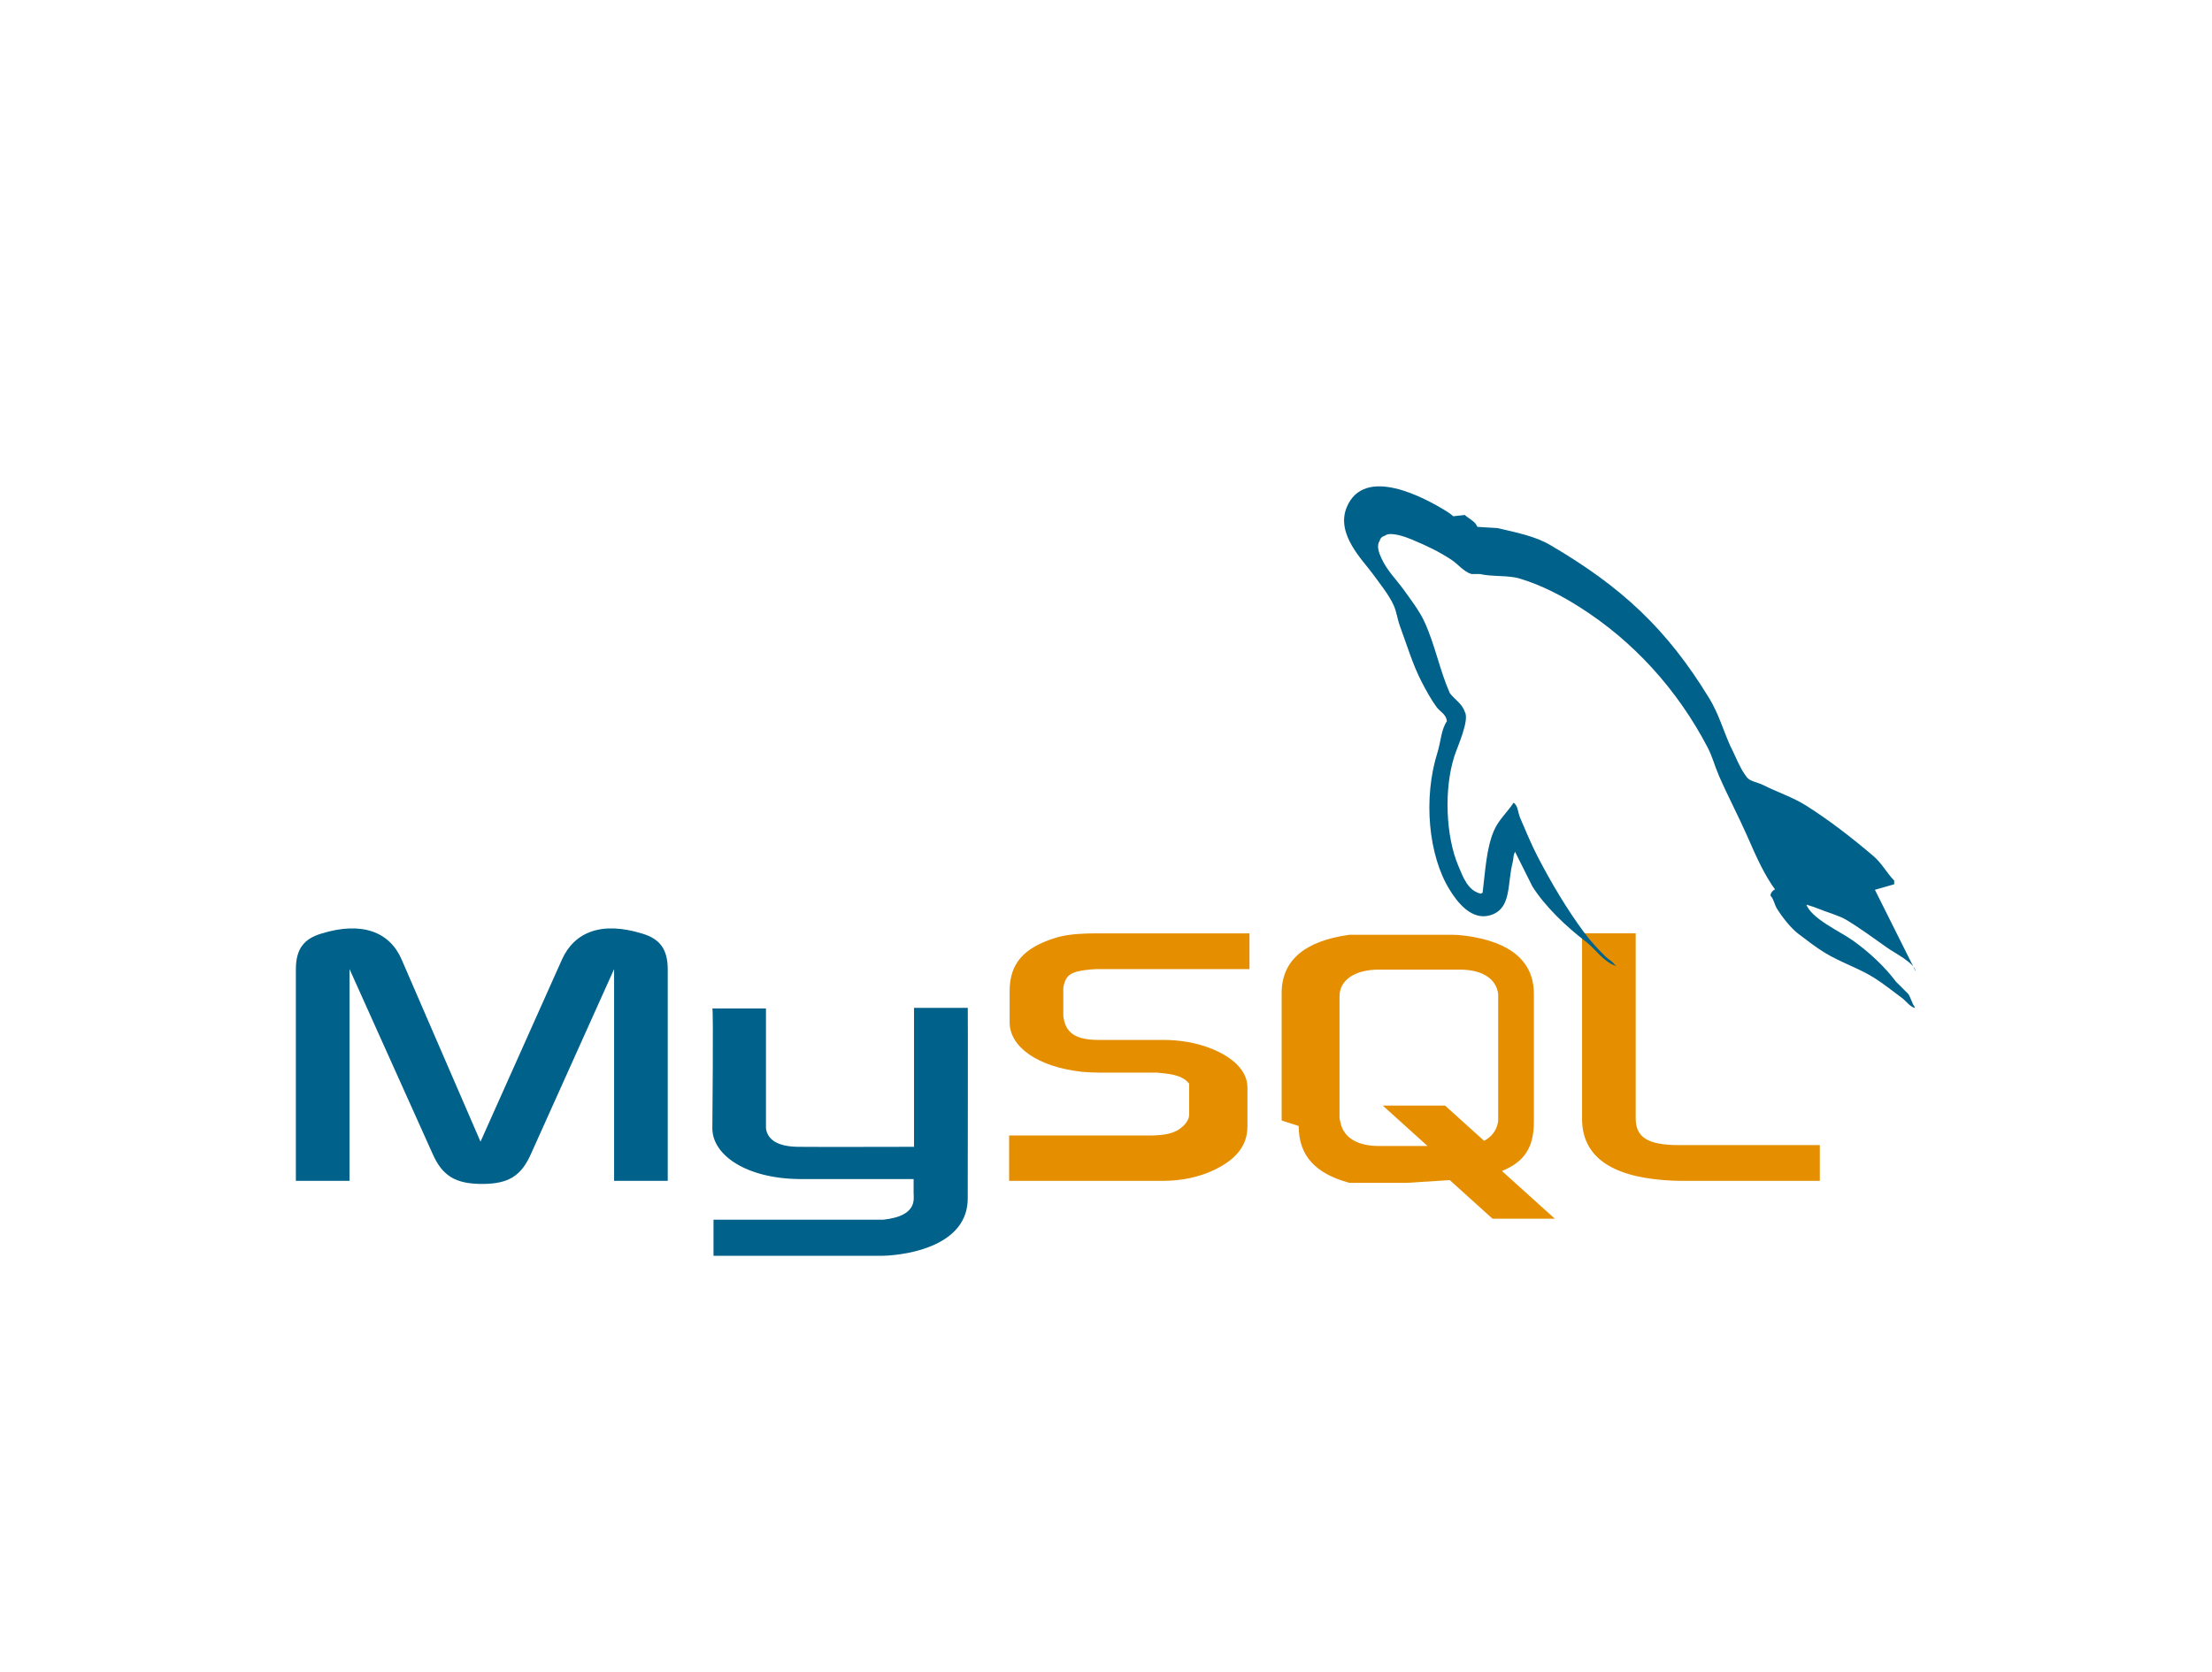<?xml version="1.0" standalone="no"?>
<!DOCTYPE svg PUBLIC "-//W3C//DTD SVG 1.0//EN" "http://www.w3.org/TR/2001/REC-SVG-20010904/DTD/svg10.dtd">
<svg xmlns="http://www.w3.org/2000/svg" xmlns:xlink="http://www.w3.org/1999/xlink" id="body_1" width="41" height="31">

<g transform="matrix(0.242 0 0 0.242 5 -0)">
    <path d="M2.001 90.458L6.109 90.458L6.109 74.235L12.469 88.378C 13.219 90.09 14.246 90.695 16.261 90.695C 18.276 90.695 19.264 90.09 20.014 88.378L20.014 88.378L26.374 74.235L26.374 90.458L30.482 90.458L30.482 74.262C 30.482 72.682 29.85 71.917 28.546 71.523C 25.425 70.549 23.331 71.392 22.383 73.499L22.383 73.499L16.142 87.457L10.099 73.498C 9.19 71.392 7.057 70.549 3.936 71.522C 2.632 71.917 2 72.681 2 74.261L2 74.261L2 90.458L2.001 90.458zM33.899 77.252L38.006 77.252L38.006 86.19C 37.968 86.675 38.162 87.815 40.412 87.851C 41.56 87.869 49.274 87.851 49.346 87.851L49.346 87.851L49.346 77.208L53.463 77.208C 53.482 77.208 53.459 91.722 53.459 91.782C 53.481 95.362 49.018 96.139 46.96 96.199L46.96 96.199L33.988 96.199L33.988 93.435C 34.01 93.435 46.951 93.438 46.983 93.434C 49.628 93.155 49.315 91.841 49.314 91.399L49.314 91.399L49.314 90.321L40.583 90.321C 36.521 90.284 33.933 88.511 33.9 86.471C 33.898 86.284 33.989 77.342 33.899 77.252z" stroke="none" fill="#00618A" fill-rule="nonzero" />
    <path d="M56.63 90.458L68.442 90.458C 69.825 90.458 71.169 90.169 72.235 89.669C 74.012 88.853 74.881 87.747 74.881 86.297L74.881 86.297L74.881 83.295C 74.881 82.11 73.894 81.003 71.958 80.267C 70.931 79.871 69.666 79.662 68.441 79.662L68.441 79.662L63.463 79.662C 61.804 79.662 61.014 79.162 60.817 78.056C 60.778 77.924 60.778 77.819 60.778 77.687L60.778 77.687L60.778 75.817C 60.778 75.712 60.778 75.606 60.817 75.475C 61.014 74.632 61.449 74.395 62.911 74.263L62.911 74.263L63.306 74.237L75.039 74.237L75.039 71.499L63.504 71.499C 61.845 71.499 60.976 71.604 60.186 71.841C 57.737 72.605 56.669 73.816 56.669 75.923L56.669 75.923L56.669 78.319C 56.669 80.163 58.764 81.743 62.279 82.112C 62.675 82.137 63.069 82.165 63.464 82.165L63.464 82.165L67.731 82.165C 67.889 82.165 68.047 82.165 68.166 82.19C 69.47 82.295 70.022 82.533 70.418 83.006L70.418 83.006L70.418 85.403C 70.418 85.692 70.221 86.061 69.826 86.377C 69.471 86.693 68.878 86.904 68.088 86.957L68.088 86.957L67.653 86.983L56.63 86.983L56.63 89.721L56.63 90.458zM100.511 85.692C 100.511 88.509 102.605 90.089 106.831 90.406C 107.226 90.432 107.621 90.458 108.016 90.458L108.016 90.458L118.722 90.458L118.722 87.72L107.938 87.72C 105.528 87.72 104.62 87.114 104.62 85.665L104.62 85.665L104.62 71.497L100.512 71.497L100.512 85.692zM77.503 85.834L77.503 76.069C 77.503 73.589 79.245 72.084 82.689 71.609L82.689 71.609L90.488 71.609C 90.884 71.609 91.24 71.635 91.635 71.688C 95.079 72.163 96.822 73.667 96.822 76.148L96.822 76.148L96.822 85.913C 96.822 87.927 96.082 89.003 94.377 89.705L94.377 89.705L98.425 93.358L93.654 93.358L90.38 90.402L87.084 90.611L82.689 90.611L94.377 89.705L98.425 93.358L93.654 93.358L90.38 90.402L87.084 90.611L82.689 90.611C 80.076 89.899 78.809 88.526 78.809 86.256zM81.937 85.597C 81.937 85.729 81.976 85.862 82.016 86.02C 82.253 87.155 83.323 87.788 84.945 87.788L84.945 87.788L88.677 87.788L85.249 84.693L90.02 84.693L93.009 87.393C 93.561 87.098 93.923 86.65 94.05 86.073C 94.089 85.941 94.089 85.809 94.089 85.677L94.089 85.677L94.089 76.309C 94.089 76.204 94.089 76.071 94.05 75.939C 93.812 74.883 92.743 74.277 91.16 74.277L91.16 74.277L84.944 74.277C 83.124 74.277 81.936 75.069 81.936 76.309L81.936 76.309L81.936 85.597z" stroke="none" fill="#E48E00" fill-rule="nonzero" />
    <path d="M122.336 66.952C 119.811 66.883 117.882 67.118 116.232 67.813C 115.763 68.011 115.016 68.016 114.94 68.603C 115.197 68.874 115.237 69.277 115.442 69.609C 115.836 70.246 116.501 71.1 117.094 71.547C 117.741 72.036 118.409 72.56 119.105 72.984C 120.34 73.738 121.72 74.168 122.911 74.922C 123.612 75.368 124.308 75.928 124.993 76.431C 125.332 76.678 125.558 77.065 125.999 77.22L125.999 77.22L125.999 77.149C 125.768 76.855 125.708 76.451 125.496 76.143L125.496 76.143L124.562 75.209C 123.649 73.997 122.491 72.934 121.258 72.05C 120.276 71.345 118.078 70.392 117.668 69.249L117.668 69.249L117.596 69.178C 118.292 69.099 119.108 68.847 119.75 68.675C 120.83 68.385 121.795 68.46 122.91 68.172L122.91 68.172L124.418 67.74L124.418 67.454C 123.855 66.876 123.452 66.11 122.838 65.587C 121.231 64.218 119.475 62.85 117.668 61.708C 116.666 61.076 115.427 60.665 114.364 60.129C 114.008 59.948 113.38 59.855 113.143 59.554C 112.584 58.843 112.281 57.942 111.85 57.113C 111.306 55.868 110.95 54.64 110.271 53.523C 107.01 48.162 103.5 44.926 98.063 41.746C 96.906 41.069 95.513 40.803 94.042 40.454L94.042 40.454L91.672 40.31C 91.191 40.109 90.689 39.519 90.236 39.233C 88.434 38.095 83.814 35.62 82.48 38.875C 81.638 40.929 83.74 42.933 84.491 43.974C 85.018 44.704 85.694 45.522 86.071 46.343C 86.319 46.883 86.361 47.424 86.574 47.995C 87.095 49.401 87.55 50.932 88.225 52.231C 88.566 52.889 88.943 53.582 89.374 54.17C 89.638 54.53 90.092 54.69 90.163 55.247C 89.72 55.867 89.694 56.831 89.445 57.616C 88.323 61.155 88.746 65.554 90.379 68.173C 90.88 68.978 92.06 70.702 93.682 70.04C 95.101 69.462 94.785 67.671 95.191 66.09C 95.283 65.733 95.226 65.469 95.406 65.229L95.406 65.229L95.406 65.301L96.699 67.886C 97.656 69.427 99.353 71.036 100.792 72.123C 101.538 72.686 102.126 73.661 103.09 73.99L103.09 73.99L103.09 73.917L103.019 73.917C 102.831 73.626 102.54 73.506 102.3 73.271C 101.738 72.72 101.113 72.036 100.649 71.404C 99.34 69.628 98.184 67.683 97.13 65.659C 96.627 64.693 96.19 63.627 95.766 62.643C 95.602 62.264 95.604 61.69 95.264 61.495C 94.798 62.215 94.115 62.798 93.755 63.649C 93.181 65.009 93.107 66.668 92.894 68.388L92.894 68.388L92.75 68.459C 91.749 68.218 91.398 67.188 91.026 66.305C 90.086 64.072 89.911 60.475 90.739 57.904C 90.953 57.238 91.92 55.143 91.528 54.528C 91.341 53.915 90.724 53.561 90.38 53.091C 89.61 51.35 89.251 49.395 88.442 47.634C 88.054 46.792 87.4 45.941 86.862 45.193C 86.267 44.363 85.6 43.753 85.138 42.751C 84.974 42.395 84.751 41.824 84.994 41.458C 85.071 41.211 85.182 41.108 85.426 41.027C 85.842 40.706 87.002 41.134 87.436 41.314C 88.588 41.793 89.549 42.248 90.525 42.894C 90.993 43.205 91.466 43.805 92.033 43.971L92.033 43.971L92.679 43.971C 93.69 44.203 94.823 44.042 95.767 44.329C 97.437 44.837 98.933 45.626 100.291 46.484C 104.43 49.098 107.813 52.818 110.129 57.256C 110.501 57.971 110.663 58.652 110.99 59.41C 111.652 60.938 112.486 62.511 113.144 64.006C 113.801 65.497 114.442 67.002 115.371 68.243C 115.859 68.895 117.745 69.245 118.602 69.607C 119.203 69.861 120.187 70.126 120.756 70.468C 121.843 71.124 122.897 71.905 123.916 72.623C 124.425 72.985 125.992 73.772 126.07 74.421L126.07 74.421L122.336 66.952zM90.237 39.593L90.237 39.664L90.309 39.664C 90.56 40.181 91.003 40.513 91.314 40.957L91.314 40.957L92.033 42.465L92.104 42.394C 92.549 42.081 92.752 41.58 92.75 40.814C 92.571 40.626 92.545 40.391 92.391 40.168C 92.187 39.868 91.789 39.7 91.53 39.449z" stroke="none" fill="#00618A" fill-rule="nonzero" />
</g>
</svg>